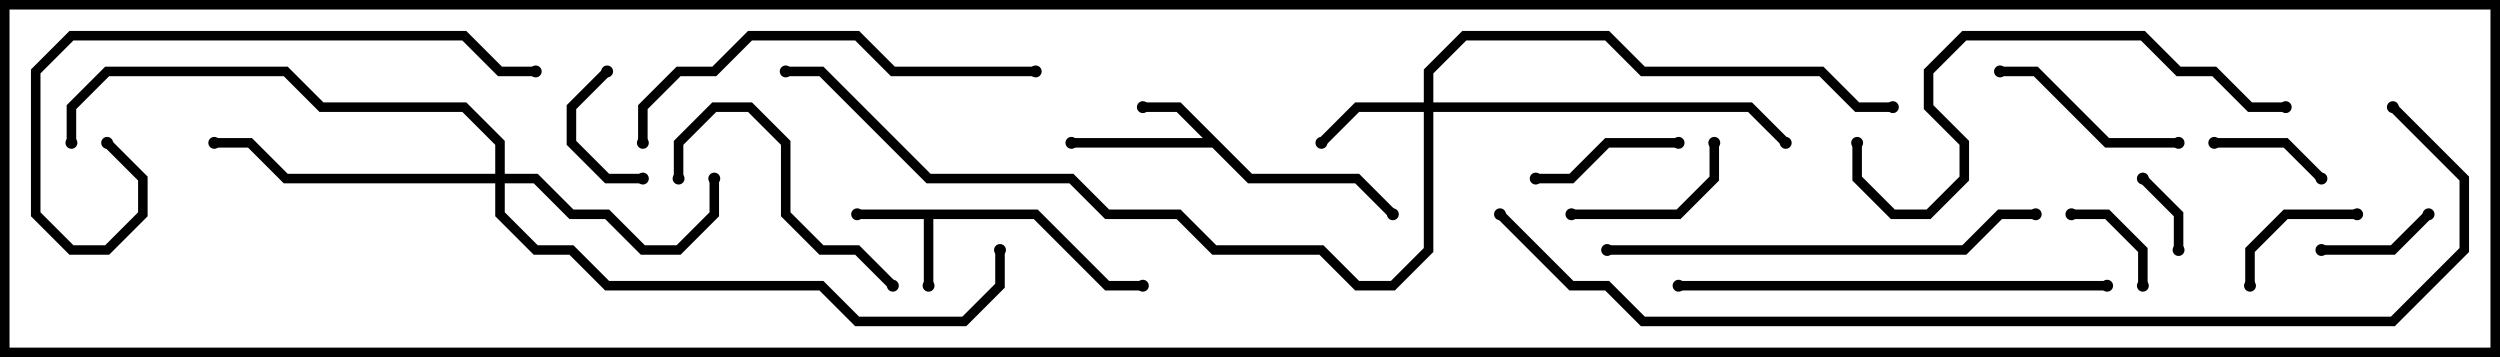 <svg version="1.1" width="105" height="15" xmlns="http://www.w3.org/2000/svg"><path d="M43.583,8.8L46.583,11.8L48,11.8L48,12.2L46.417,12.2L43.417,9.2L39.2,9.2L39.2,12L38.8,12L38.8,9.2L36,9.2L36,8.8z" stroke="none"/><path d="M52.583,7.3L57.083,7.3L58.641,8.859L58.359,9.141L56.917,7.7L52.417,7.7L50.917,6.2L45,6.2L45,5.8L50.517,5.8L49.417,4.7L48,4.7L48,4.3L49.583,4.3z" stroke="none"/><path d="M59.8,4.3L59.8,2.917L61.417,1.3L67.583,1.3L69.083,2.8L76.583,2.8L78.083,4.3L79.5,4.3L79.5,4.7L77.917,4.7L76.417,3.2L68.917,3.2L67.417,1.7L61.583,1.7L60.2,3.083L60.2,4.3L73.583,4.3L75.141,5.859L74.859,6.141L73.417,4.7L60.2,4.7L60.2,10.583L58.583,12.2L56.917,12.2L55.417,10.7L50.917,10.7L49.417,9.2L46.417,9.2L44.917,7.7L38.917,7.7L34.417,3.2L33,3.2L33,2.8L34.583,2.8L39.083,7.3L45.083,7.3L46.583,8.8L49.583,8.8L51.083,10.3L55.583,10.3L57.083,11.8L58.417,11.8L59.8,10.417L59.8,4.7L57.083,4.7L55.641,6.141L55.359,5.859L56.917,4.3z" stroke="none"/><path d="M20.8,7.3L20.8,6.083L19.417,4.7L13.417,4.7L11.917,3.2L4.583,3.2L3.2,4.583L3.2,6L2.8,6L2.8,4.417L4.417,2.8L12.083,2.8L13.583,4.3L19.583,4.3L21.2,5.917L21.2,7.3L22.583,7.3L24.083,8.8L25.583,8.8L27.083,10.3L28.417,10.3L29.8,8.917L29.8,7.5L30.2,7.5L30.2,9.083L28.583,10.7L26.917,10.7L25.417,9.2L23.917,9.2L22.417,7.7L21.2,7.7L21.2,8.917L22.583,10.3L24.083,10.3L25.583,11.8L34.583,11.8L36.083,13.3L40.417,13.3L41.8,11.917L41.8,10.5L42.2,10.5L42.2,12.083L40.583,13.7L35.917,13.7L34.417,12.2L25.417,12.2L23.917,10.7L22.417,10.7L20.8,9.083L20.8,7.7L11.917,7.7L10.417,6.2L9,6.2L9,5.8L10.583,5.8L12.083,7.3z" stroke="none"/><path d="M91.7,10.5L91.3,10.5L91.3,9.083L89.859,7.641L90.141,7.359L91.7,8.917z" stroke="none"/><path d="M87,9.2L87,8.8L88.583,8.8L90.2,10.417L90.2,12L89.8,12L89.8,10.583L88.417,9.2z" stroke="none"/><path d="M93,6.2L93,5.8L96.083,5.8L97.641,7.359L97.359,7.641L95.917,6.2z" stroke="none"/><path d="M97.5,10.7L97.5,10.3L100.417,10.3L101.859,8.859L102.141,9.141L100.583,10.7z" stroke="none"/><path d="M25.359,2.859L25.641,3.141L24.2,4.583L24.2,5.917L25.583,7.3L27,7.3L27,7.7L25.417,7.7L23.8,6.083L23.8,4.417z" stroke="none"/><path d="M94.7,12L94.3,12L94.3,10.417L95.917,8.8L99,8.8L99,9.2L96.083,9.2L94.7,10.583z" stroke="none"/><path d="M64.5,7.7L64.5,7.3L65.917,7.3L67.417,5.8L70.5,5.8L70.5,6.2L67.583,6.2L66.083,7.7z" stroke="none"/><path d="M71.8,6L72.2,6L72.2,7.583L70.583,9.2L66,9.2L66,8.8L70.417,8.8L71.8,7.417z" stroke="none"/><path d="M84,3.2L84,2.8L85.583,2.8L88.583,5.8L91.5,5.8L91.5,6.2L88.417,6.2L85.417,3.2z" stroke="none"/><path d="M37.641,11.859L37.359,12.141L35.917,10.7L34.417,10.7L32.8,9.083L32.8,6.083L31.417,4.7L30.083,4.7L28.7,6.083L28.7,7.5L28.3,7.5L28.3,5.917L29.917,4.3L31.583,4.3L33.2,5.917L33.2,8.917L34.583,10.3L36.083,10.3z" stroke="none"/><path d="M43.5,2.8L43.5,3.2L37.417,3.2L35.917,1.7L31.583,1.7L30.083,3.2L28.583,3.2L27.2,4.583L27.2,6L26.8,6L26.8,4.417L28.417,2.8L29.917,2.8L31.417,1.3L36.083,1.3L37.583,2.8z" stroke="none"/><path d="M88.5,11.8L88.5,12.2L70.5,12.2L70.5,11.8z" stroke="none"/><path d="M77.8,6L78.2,6L78.2,7.417L79.583,8.8L80.917,8.8L82.3,7.417L82.3,6.083L80.8,4.583L80.8,2.917L82.417,1.3L90.083,1.3L91.583,2.8L93.083,2.8L94.583,4.3L96,4.3L96,4.7L94.417,4.7L92.917,3.2L91.417,3.2L89.917,1.7L82.583,1.7L81.2,3.083L81.2,4.417L82.7,5.917L82.7,7.583L81.083,9.2L79.417,9.2L77.8,7.583z" stroke="none"/><path d="M85.5,8.8L85.5,9.2L84.083,9.2L82.583,10.7L67.5,10.7L67.5,10.3L82.417,10.3L83.917,8.8z" stroke="none"/><path d="M22.5,2.8L22.5,3.2L20.917,3.2L19.417,1.7L3.083,1.7L1.7,3.083L1.7,8.917L3.083,10.3L4.417,10.3L5.8,8.917L5.8,7.583L4.359,6.141L4.641,5.859L6.2,7.417L6.2,9.083L4.583,10.7L2.917,10.7L1.3,9.083L1.3,2.917L2.917,1.3L19.583,1.3L21.083,2.8z" stroke="none"/><path d="M62.859,9.141L63.141,8.859L66.083,11.8L67.583,11.8L69.083,13.3L100.417,13.3L103.3,10.417L103.3,7.583L100.359,4.641L100.641,4.359L103.7,7.417L103.7,10.583L100.583,13.7L68.917,13.7L67.417,12.2L65.917,12.2z" stroke="none"/><circle cx="36" cy="9" r="0.25" stroke-width="0" fill="#000" /><circle cx="39" cy="12" r="0.25" stroke-width="0" fill="#000" /><circle cx="48" cy="12" r="0.25" stroke-width="0" fill="#000" /><circle cx="48" cy="4.5" r="0.25" stroke-width="0" fill="#000" /><circle cx="45" cy="6" r="0.25" stroke-width="0" fill="#000" /><circle cx="58.5" cy="9" r="0.25" stroke-width="0" fill="#000" /><circle cx="55.5" cy="6" r="0.25" stroke-width="0" fill="#000" /><circle cx="75" cy="6" r="0.25" stroke-width="0" fill="#000" /><circle cx="79.5" cy="4.5" r="0.25" stroke-width="0" fill="#000" /><circle cx="33" cy="3" r="0.25" stroke-width="0" fill="#000" /><circle cx="30" cy="7.5" r="0.25" stroke-width="0" fill="#000" /><circle cx="9" cy="6" r="0.25" stroke-width="0" fill="#000" /><circle cx="3" cy="6" r="0.25" stroke-width="0" fill="#000" /><circle cx="42" cy="10.5" r="0.25" stroke-width="0" fill="#000" /><circle cx="91.5" cy="10.5" r="0.25" stroke-width="0" fill="#000" /><circle cx="90" cy="7.5" r="0.25" stroke-width="0" fill="#000" /><circle cx="87" cy="9" r="0.25" stroke-width="0" fill="#000" /><circle cx="90" cy="12" r="0.25" stroke-width="0" fill="#000" /><circle cx="93" cy="6" r="0.25" stroke-width="0" fill="#000" /><circle cx="97.5" cy="7.5" r="0.25" stroke-width="0" fill="#000" /><circle cx="97.5" cy="10.5" r="0.25" stroke-width="0" fill="#000" /><circle cx="102" cy="9" r="0.25" stroke-width="0" fill="#000" /><circle cx="25.5" cy="3" r="0.25" stroke-width="0" fill="#000" /><circle cx="27" cy="7.5" r="0.25" stroke-width="0" fill="#000" /><circle cx="94.5" cy="12" r="0.25" stroke-width="0" fill="#000" /><circle cx="99" cy="9" r="0.25" stroke-width="0" fill="#000" /><circle cx="64.5" cy="7.5" r="0.25" stroke-width="0" fill="#000" /><circle cx="70.5" cy="6" r="0.25" stroke-width="0" fill="#000" /><circle cx="72" cy="6" r="0.25" stroke-width="0" fill="#000" /><circle cx="66" cy="9" r="0.25" stroke-width="0" fill="#000" /><circle cx="84" cy="3" r="0.25" stroke-width="0" fill="#000" /><circle cx="91.5" cy="6" r="0.25" stroke-width="0" fill="#000" /><circle cx="37.5" cy="12" r="0.25" stroke-width="0" fill="#000" /><circle cx="28.5" cy="7.5" r="0.25" stroke-width="0" fill="#000" /><circle cx="43.5" cy="3" r="0.25" stroke-width="0" fill="#000" /><circle cx="27" cy="6" r="0.25" stroke-width="0" fill="#000" /><circle cx="88.5" cy="12" r="0.25" stroke-width="0" fill="#000" /><circle cx="70.5" cy="12" r="0.25" stroke-width="0" fill="#000" /><circle cx="78" cy="6" r="0.25" stroke-width="0" fill="#000" /><circle cx="96" cy="4.5" r="0.25" stroke-width="0" fill="#000" /><circle cx="85.5" cy="9" r="0.25" stroke-width="0" fill="#000" /><circle cx="67.5" cy="10.5" r="0.25" stroke-width="0" fill="#000" /><circle cx="22.5" cy="3" r="0.25" stroke-width="0" fill="#000" /><circle cx="4.5" cy="6" r="0.25" stroke-width="0" fill="#000" /><circle cx="63" cy="9" r="0.25" stroke-width="0" fill="#000" /><circle cx="100.5" cy="4.5" r="0.25" stroke-width="0" fill="#000" /><rect x="0" y="0" width="105" height="15" stroke-width="0.8" stroke="#000" fill="none" /></svg>